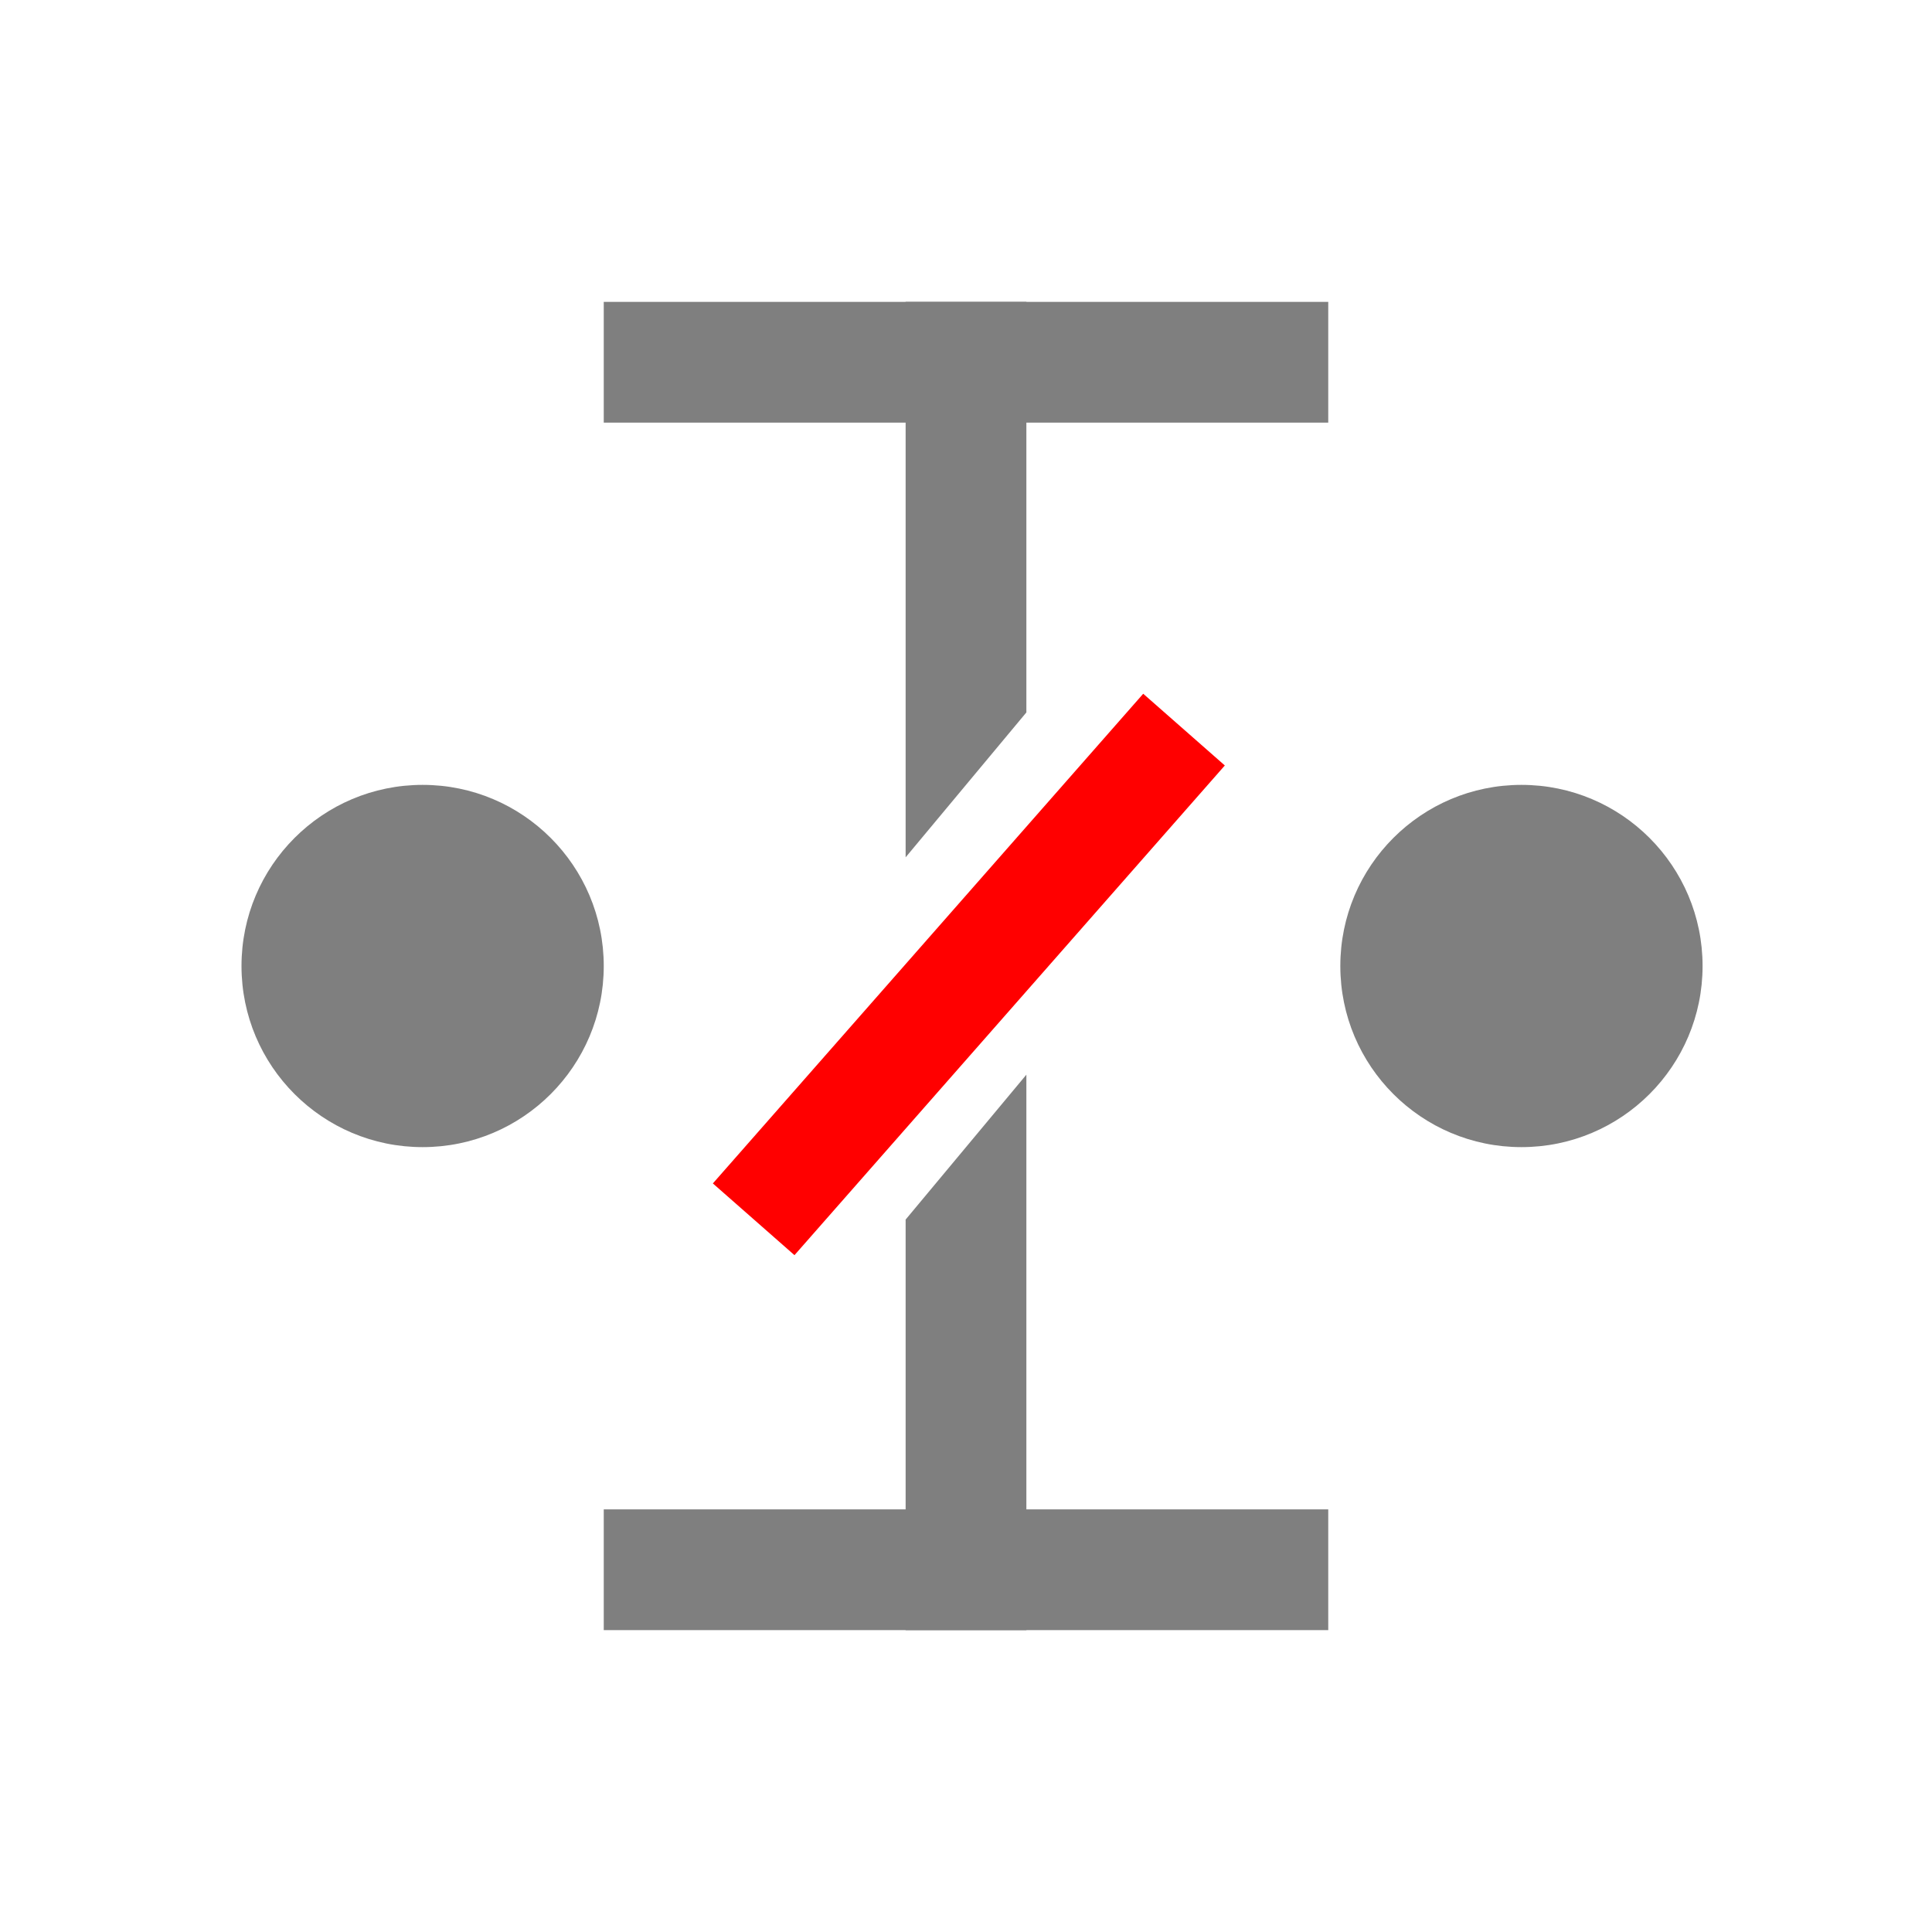 <svg xmlns="http://www.w3.org/2000/svg" preserveAspectRatio="none" viewBox="-1 -1 16 16">
<rect fill="#7F7F7F" x="4" y="1.5" width="6" height="1"/>
<rect fill="#7F7F7F" x="4" y="11.5" width="6" height="1"/>
<polygon fill="#7F7F7F" points="7.5,1.5 7.5,4.9 6.5,6.1 6.5,1.5 "/>
<polygon fill="#7F7F7F" points="7.5,7.9 7.5,12.5 6.5,12.5 6.5,9.1 "/>
<circle fill="#7F7F7F" cx="2.5" cy="7" r="1.5"/>
<rect fill="red" x="4.3" y="6.6" transform="matrix(0.66 -0.751 0.751 0.66 -2.891 7.674)" width="5.4" height="0.9"/>
<circle fill="#7F7F7F" cx="11.6" cy="7" r="1.5"/>
</svg>
